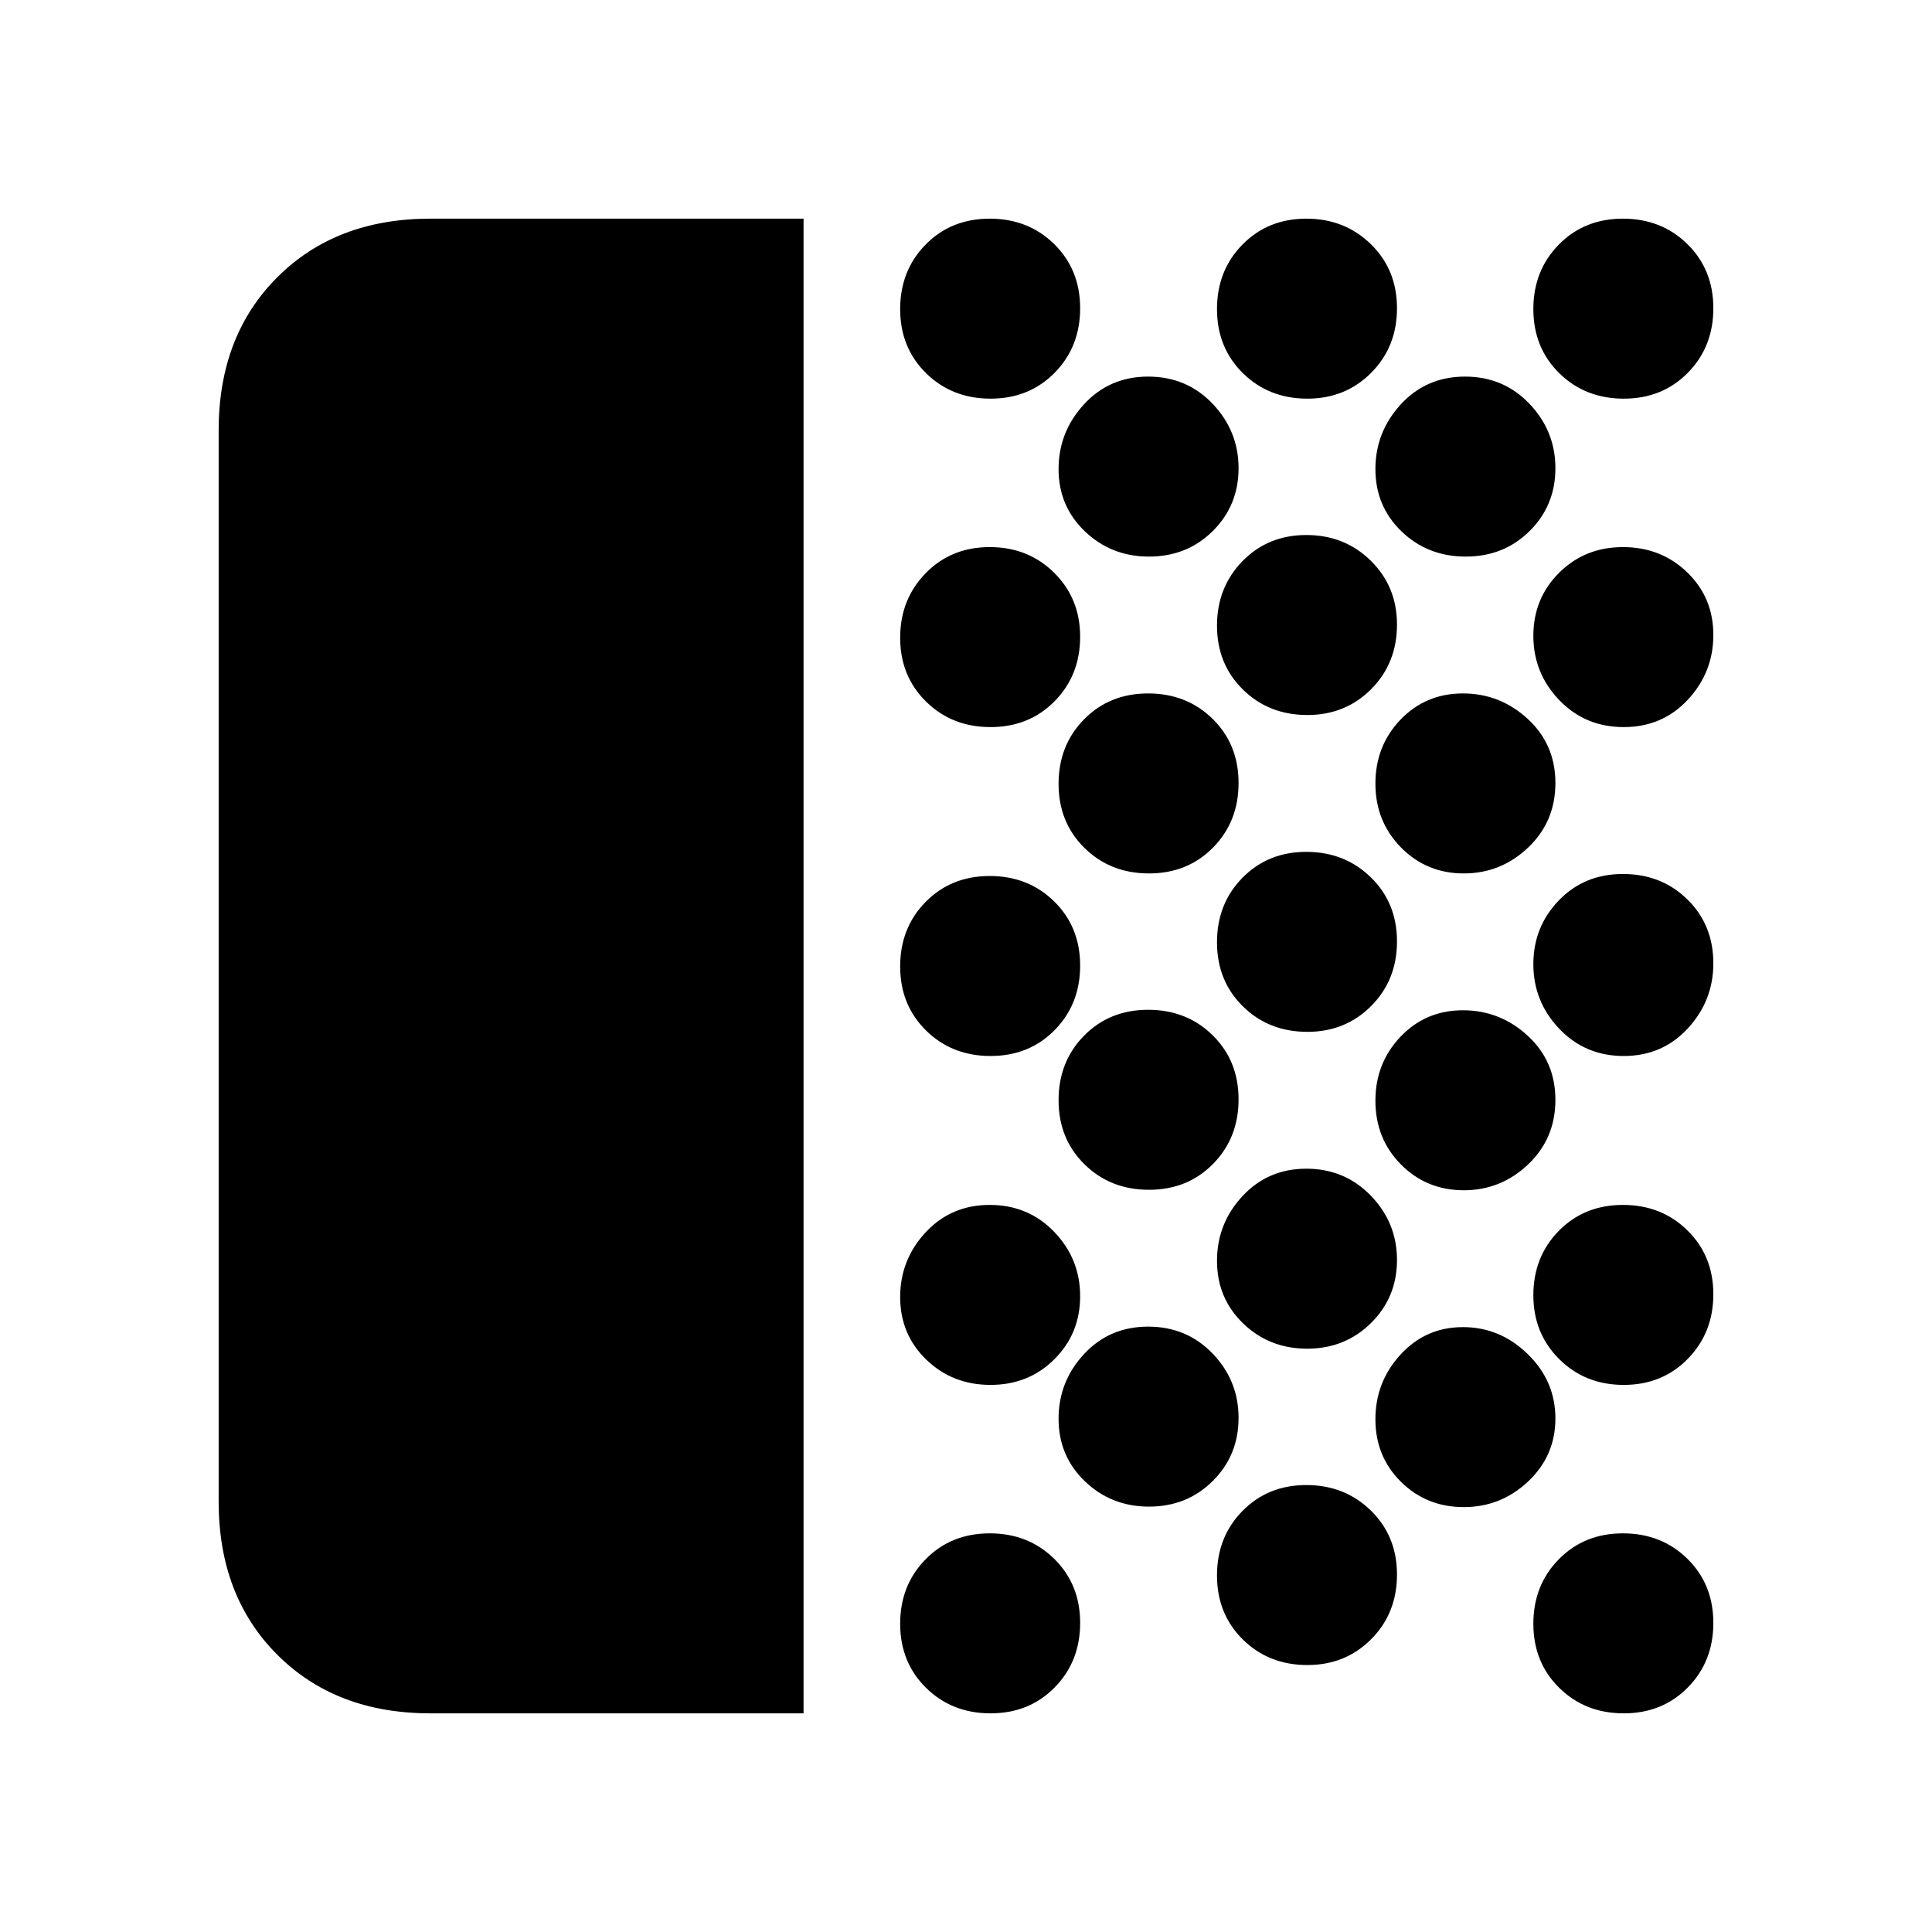 <svg xmlns="http://www.w3.org/2000/svg" height="20" viewBox="0 -960 960 960" width="20"><path d="M213.826-108.652q-46.929 0-76.052-29.122-29.122-29.123-29.122-76.052v-532.348q0-46.929 29.122-76.052 29.123-29.122 76.052-29.122h185.457v742.696H213.826Zm278.385 0q-19.185 0-32.057-12.661-12.871-12.662-12.871-31.846 0-19.184 12.661-32.056 12.661-12.872 31.845-12.872 19.185 0 32.057 12.661 12.871 12.662 12.871 31.846 0 19.184-12.661 32.056-12.661 12.872-31.845 12.872Zm-.021-163.196q-18.925 0-31.916-12.548t-12.991-31.098q0-18.549 12.661-32.169 12.661-13.62 31.845-13.62 19.185 0 32.057 13.409 12.871 13.409 12.871 31.959 0 18.55-12.801 31.308-12.802 12.759-31.726 12.759Zm.021-163.435q-19.185 0-32.057-12.661-12.871-12.661-12.871-31.845 0-19.185 12.661-32.057 12.661-12.871 31.845-12.871 19.185 0 32.057 12.661 12.871 12.661 12.871 31.845 0 19.185-12.661 32.057-12.661 12.871-31.845 12.871Zm0-163.434q-19.185 0-32.057-12.662-12.871-12.661-12.871-31.726 0-19.065 12.661-32.056 12.661-12.991 31.845-12.991 19.185 0 32.057 12.795 12.871 12.796 12.871 31.712 0 19.184-12.661 32.056-12.661 12.872-31.845 12.872Zm0-163.196q-19.185 0-32.057-12.661-12.871-12.661-12.871-31.846 0-19.184 12.661-32.056 12.661-12.872 31.845-12.872 19.185 0 32.057 12.661 12.871 12.661 12.871 31.846 0 19.184-12.661 32.056-12.661 12.872-31.845 12.872Zm78.717 550.543q-18.706 0-31.817-12.548T526-255.016q0-18.549 12.661-32.169 12.661-13.619 31.846-13.619 19.184 0 32.056 13.409 12.872 13.409 12.872 31.958 0 18.55-12.796 31.309-12.796 12.758-31.711 12.758Zm0-157.434q-19.185 0-32.056-12.662Q526-394.127 526-413.311q0-19.185 12.661-32.056 12.661-12.872 31.846-12.872 19.184 0 32.056 12.661 12.872 12.661 12.872 31.846 0 19.184-12.661 32.056-12.662 12.872-31.846 12.872Zm0-157.196q-19.185 0-32.056-12.661Q526-551.322 526-570.507q0-19.184 12.661-32.056 12.661-12.872 31.846-12.872 19.184 0 32.056 12.661 12.872 12.662 12.872 31.846 0 19.185-12.661 32.056Q590.112-526 570.928-526Zm0-157.435q-18.706 0-31.817-12.5T526-726.913q0-18.478 12.661-32.217 12.661-13.74 31.846-13.74 19.184 0 32.056 13.529 12.872 13.529 12.872 32.007 0 18.478-12.796 31.189-12.796 12.71-31.711 12.71Zm78.717 550.783q-19.184 0-32.056-12.661-12.872-12.662-12.872-31.846 0-19.184 12.662-32.056 12.661-12.872 31.726-12.872 19.065 0 32.056 12.661 12.991 12.662 12.991 31.846 0 19.184-12.795 32.056-12.796 12.872-31.712 12.872Zm-.119-157.196q-18.826 0-31.817-12.548-12.992-12.548-12.992-31.098 0-18.549 12.662-32.169 12.661-13.62 31.726-13.62 19.065 0 32.056 13.409 12.991 13.409 12.991 31.959 0 18.55-12.9 31.308-12.9 12.759-31.726 12.759Zm.119-157.435q-19.184 0-32.056-12.661-12.872-12.661-12.872-31.845 0-19.185 12.662-32.057 12.661-12.871 31.726-12.871 19.065 0 32.056 12.661 12.991 12.661 12.991 31.845 0 19.185-12.795 32.057-12.796 12.871-31.712 12.871Zm0-157.434q-19.184 0-32.056-12.662-12.872-12.661-12.872-31.726 0-19.065 12.662-32.056 12.661-12.991 31.726-12.991 19.065 0 32.056 12.795 12.991 12.796 12.991 31.712 0 19.184-12.795 32.056-12.796 12.872-31.712 12.872Zm0-157.196q-19.184 0-32.056-12.661-12.872-12.661-12.872-31.846 0-19.184 12.662-32.056 12.661-12.872 31.726-12.872 19.065 0 32.056 12.661 12.991 12.661 12.991 31.846 0 19.184-12.795 32.056-12.796 12.872-31.712 12.872Zm77.689 550.783q-18.478 0-31.189-12.549-12.71-12.548-12.71-31.097 0-18.55 12.5-32.17 12.5-13.619 30.978-13.619t32.217 13.409q13.74 13.409 13.74 31.958 0 18.55-13.529 31.309t-32.007 12.759Zm0-157.435q-18.478 0-31.189-12.796-12.71-12.796-12.71-31.711 0-18.706 12.5-31.817T726.913-458q18.478 0 32.217 12.661 13.74 12.661 13.74 31.846 0 19.184-13.529 32.056-13.529 12.872-32.007 12.872Zm0-157.435q-18.478 0-31.189-12.9-12.71-12.901-12.71-31.726 0-18.826 12.5-31.817 12.5-12.992 30.978-12.992t32.217 12.661q13.74 12.662 13.74 31.846 0 19.185-13.529 32.056Q745.812-526 727.334-526Zm1.008-157.435q-18.925 0-31.916-12.5t-12.991-30.978q0-18.478 12.661-32.217 12.661-13.74 31.846-13.74 19.184 0 32.056 13.529 12.872 13.529 12.872 32.007 0 18.478-12.802 31.189-12.802 12.71-31.726 12.71Zm78.499 574.783q-19.184 0-32.056-12.661-12.872-12.662-12.872-31.846 0-19.184 12.661-32.056 12.661-12.872 31.846-12.872 19.184 0 32.056 12.661 12.872 12.662 12.872 31.846 0 19.184-12.661 32.056-12.661 12.872-31.846 12.872Zm0-163.196q-19.184 0-32.056-12.796-12.872-12.795-12.872-31.711 0-19.184 12.661-32.056 12.661-12.872 31.846-12.872 19.184 0 32.056 12.662 12.872 12.661 12.872 31.726 0 19.065-12.661 32.056-12.661 12.991-31.846 12.991Zm0-163.435q-19.184 0-32.056-13.528-12.872-13.529-12.872-32.098t12.661-31.689q12.661-13.119 31.846-13.119 19.184 0 32.056 12.661 12.872 12.661 12.872 31.726 0 18.569-12.661 32.308t-31.846 13.739Zm0-163.434q-19.184 0-32.056-13.409-12.872-13.409-12.872-31.959 0-18.55 12.802-31.308 12.802-12.759 31.726-12.759t31.916 12.548q12.991 12.548 12.991 31.098 0 18.549-12.661 32.169-12.661 13.62-31.846 13.62Zm0-163.196q-19.184 0-32.056-12.661-12.872-12.661-12.872-31.846 0-19.184 12.661-32.056 12.661-12.872 31.846-12.872 19.184 0 32.056 12.661 12.872 12.661 12.872 31.846 0 19.184-12.661 32.056-12.661 12.872-31.846 12.872Z"/></svg>
